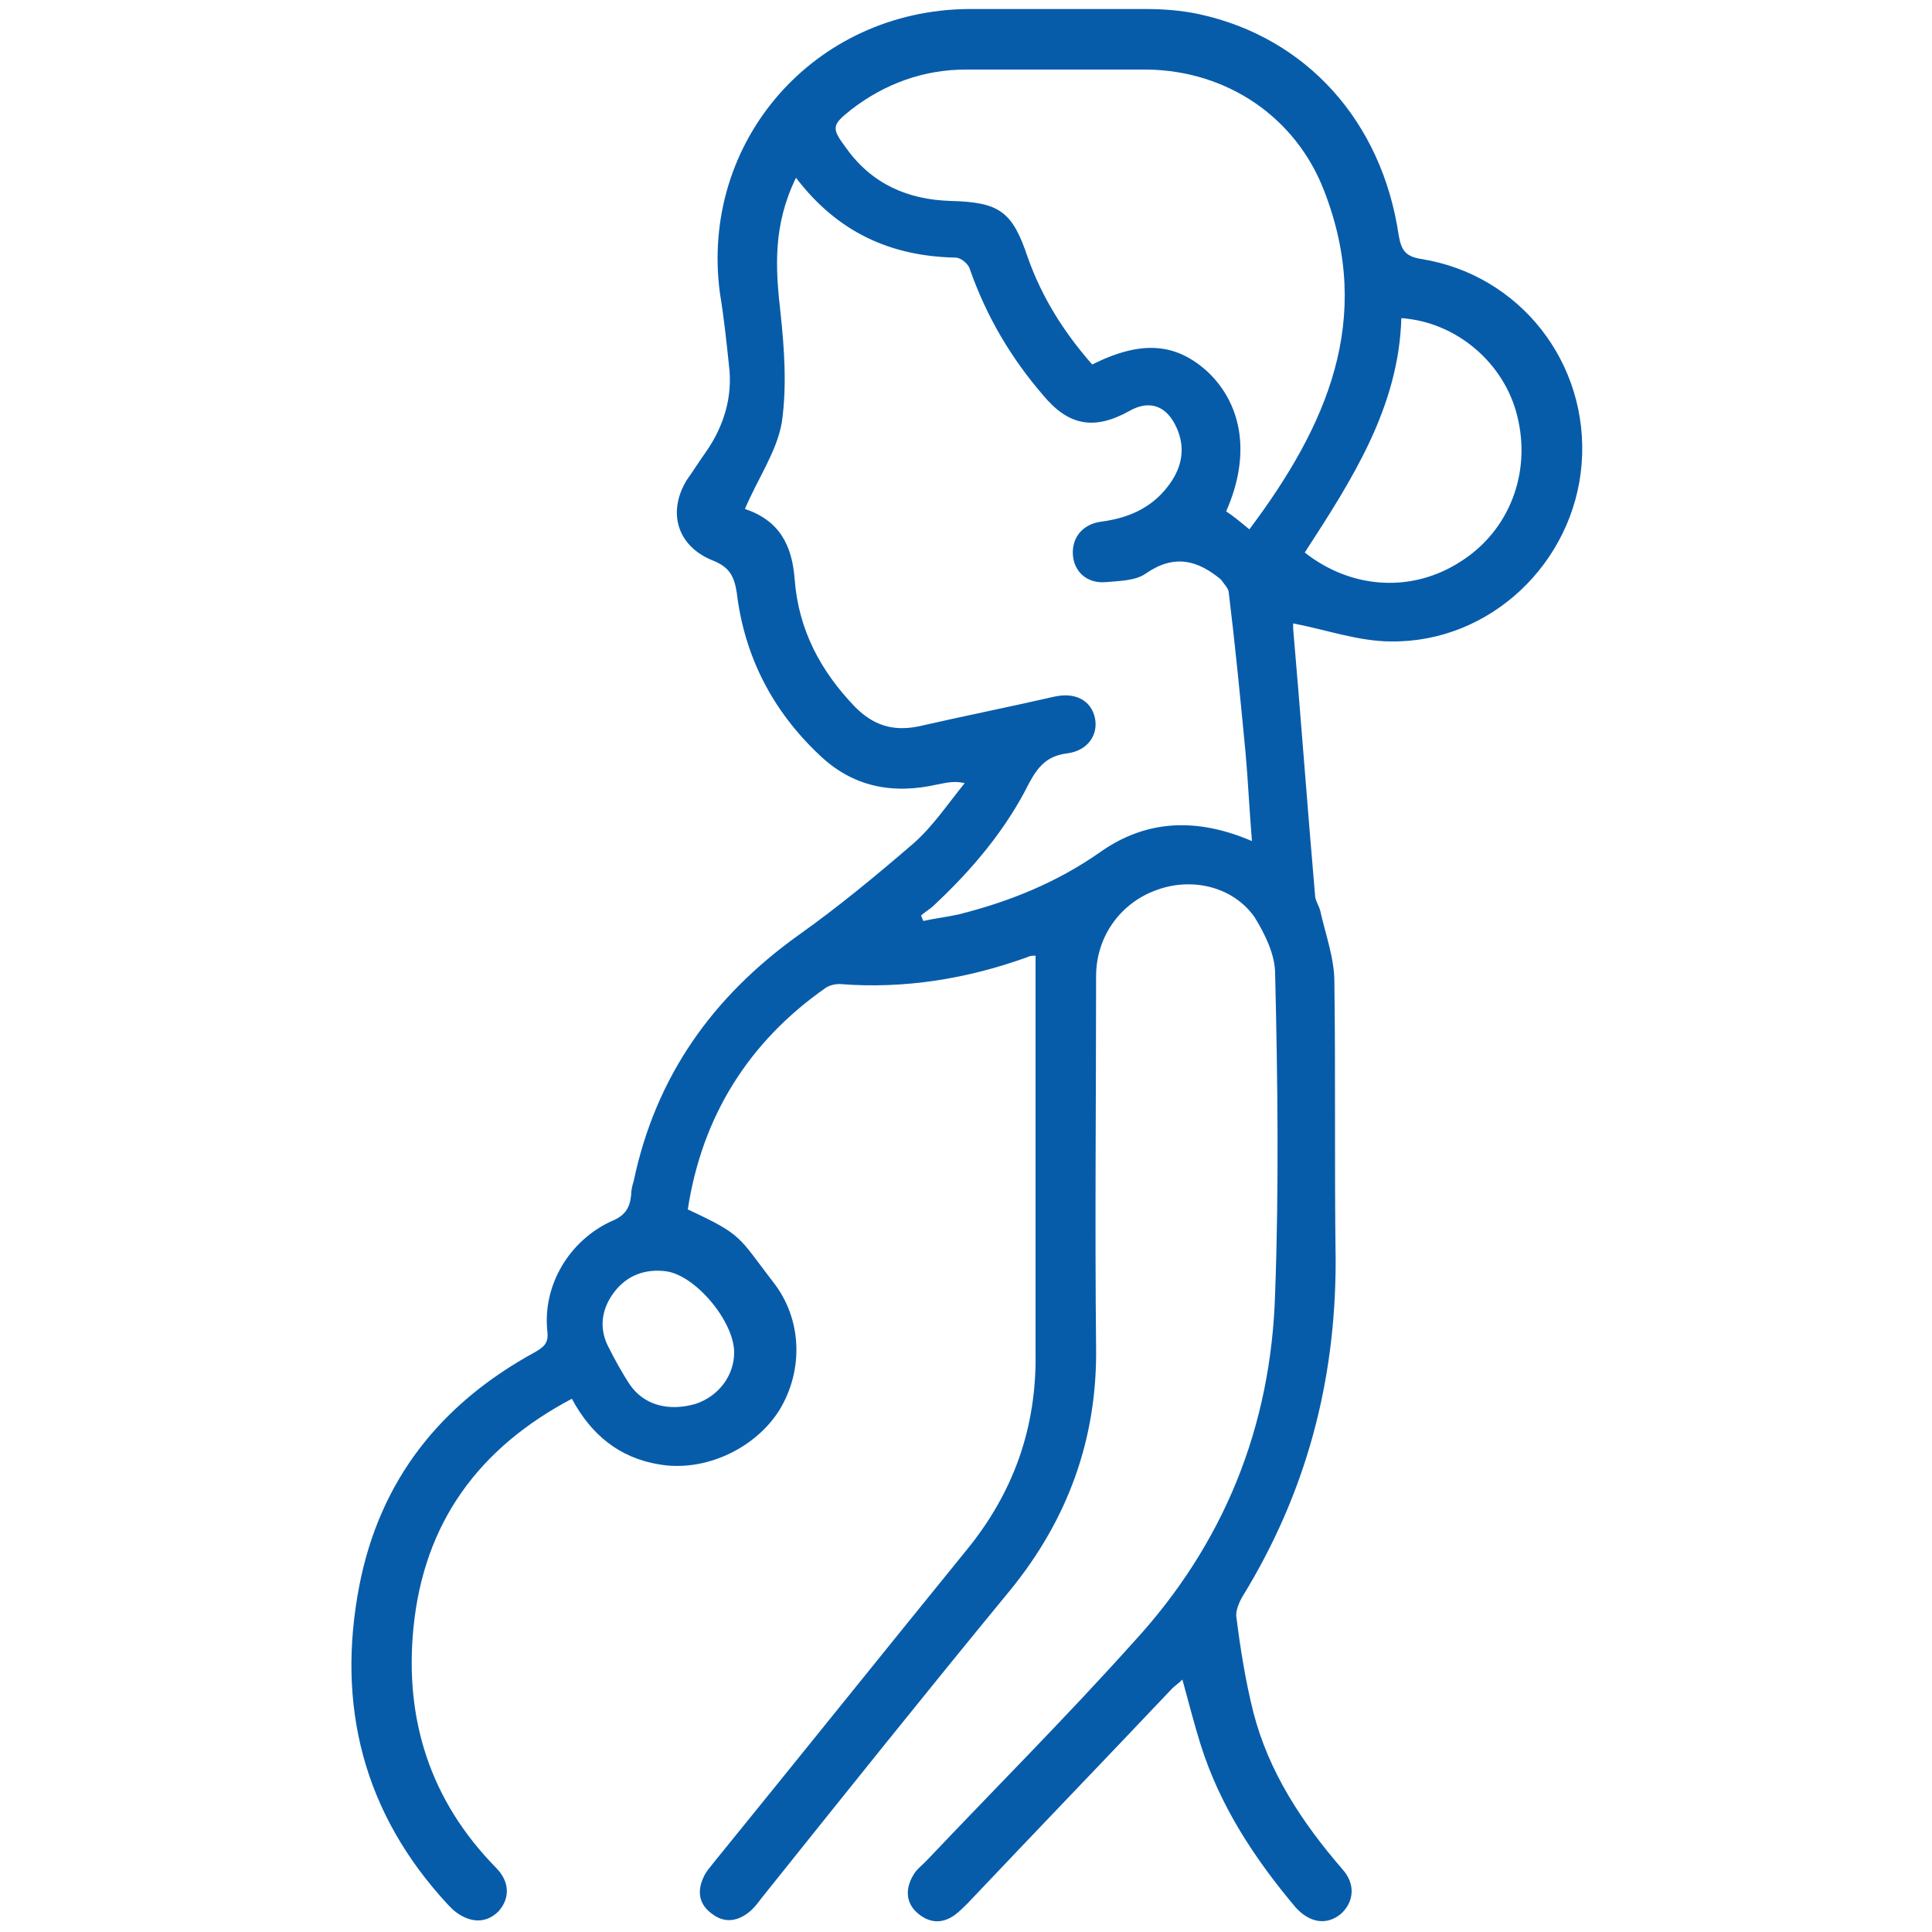 <?xml version="1.0" encoding="utf-8"?>
<!-- Generator: Adobe Illustrator 24.3.0, SVG Export Plug-In . SVG Version: 6.00 Build 0)  -->
<svg version="1.1" id="Layer_1" xmlns="http://www.w3.org/2000/svg" xmlns:xlink="http://www.w3.org/1999/xlink" x="0px" y="0px"
	 viewBox="0 0 150 150" style="enable-background:new 0 0 150 150;" xml:space="preserve">
<style type="text/css">
	.st0{fill:url(#SVGID_1_);}
	.st1{fill:url(#SVGID_2_);}
	.st2{fill:#075CAA;}
</style>
<g>
	<linearGradient id="SVGID_1_" gradientUnits="userSpaceOnUse" x1="1409.072" y1="1183.148" x2="1563.352" y2="1183.148">
		<stop  offset="0" style="stop-color:#02AE4D"/>
		<stop  offset="0.275" style="stop-color:#128469"/>
		<stop  offset="0.53" style="stop-color:#1A6476"/>
		<stop  offset="0.742" style="stop-color:#214E7B"/>
		<stop  offset="0.903" style="stop-color:#273E7D"/>
		<stop  offset="0.994" style="stop-color:#29377D"/>
	</linearGradient>
	<path class="st0" d="M1483.6,1238.5c-0.8,2.4-1.5,4.5-2.2,6.6c-1,3-2,6-2.9,9c-0.5,1.6-1.5,2.3-3.2,2.3c-13.1,0-26.1,0-39.2,0
		c-2.1,0-2.9-0.7-3.2-2.8c-1.5-10.5-2.9-21-4.6-31.4c-0.6-3.5-2-6.7-2.9-10.1c-1.5-5.5-2.8-11.1-4.2-16.6c-0.2-0.7-0.7-1.4-1.2-1.9
		c-1.1-1-2.4-1.8-3.5-2.8c-9.5-7.9-9.9-21.9-0.9-30.3c5.5-5.1,11.1-9.9,16.7-14.9c0.7-0.6,1.3-1.6,1.6-2.5c3-10.2,6-20.4,9-30.6
		c0.6-2.1,1.3-2.6,3.4-2.6c25.1,0,50.1,0,75.2,0.1c1,0,2.3,0.5,3.1,1.2c10.7,10,21.4,20.1,32,30.2c9.3,8.8,9.1,21.9-0.2,30.6
		c-9.9,9.3-19.8,18.6-29.8,27.9c-0.9,0.9-1.2,1.7-1,2.9c1.3,10.3,2.5,20.5,3.7,30.8c0.8,6.4,1.6,12.9,2.3,19.3
		c0.2,2-0.9,3.1-3.2,3.2c-11.6,0.1-23.1,0.2-34.7,0.4c-0.3,0-0.6,0-1,0c-2.7,0-3.2-0.3-4-2.9c-1.4-4.4-2.8-8.8-4.2-13.1
		C1484.1,1239.9,1483.9,1239.4,1483.6,1238.5z M1437.8,1251.1c0.3,0.1,0.5,0.1,0.6,0.1c11.6,0,23.1,0,34.7,0c1,0,1.1-0.5,1.3-1.2
		c1.9-6.1,3.9-12.1,5.9-18.2c0.3-0.9,0.1-1.5-0.6-2.1c-1.7-1.5-3.5-2.9-5-4.6c-0.7-0.8-1.3-2-1.3-3c-0.1-4.2-0.1-8.5,0-12.7
		c0-1.1-0.2-1.6-1.4-1.8c-12.5-2.3-24.9-4.6-37.4-7c-2.4-0.5-4.9-0.9-7.8-1.4c1.3,4.2,2.5,8,3.6,11.8c1,3.5,2.4,7,3,10.6
		C1435.1,1231.6,1436.4,1241.3,1437.8,1251.1z M1451.6,1187.4c18.4,2.6,36.6,2.9,55,0.9c-0.7-2.7-1.2-5.2-1.9-7.6
		c-0.5-1.7,0-2.9,1.5-3.8c0.9-0.5,1.7-1.2,2.7-1.8c1-0.6,1.3-1.2,0.9-2.3c-1-2.8-1.9-5.7-2.6-8.6c-0.3-1-0.3-2.1-0.1-3.1
		c0.6-3.4,1.2-6.7,1.9-10.1c-17.3,0-34.4,0-51.6,0c0.2,1.2,0.3,2.3,0.6,3.4c1.7,6,1.6,11.7-1,17.6
		C1454.7,1176.9,1453.4,1182.1,1451.6,1187.4z M1509.7,1115.1c-17.6,0-35.1,0-52.6,0c-1.3,5-2.6,9.9-3.8,14.8
		c-1.2,5.1-0.6,10,1.4,14.8c0.3,0.8,0.7,1.2,1.8,1.2c17.6,0,35.1,0,52.7-0.1c0.5,0,1.4-0.5,1.5-0.9c0.9-2.8,2.1-5.7,2.4-8.6
		C1514,1128.9,1510.8,1122.2,1509.7,1115.1z M1478.5,1208.2c0,2.2,0,4.1,0,6.1c0,2.5-0.6,5.3,0.3,7.4c0.9,2.1,3.5,3.3,5.2,5.1
		c0.8,0.8,1.6,1.9,2,3c2.3,6.6,4.5,13.2,6.6,19.8c0.4,1.2,0.8,1.7,2.2,1.6c10-0.2,19.9-0.2,29.9-0.4c0.4,0,0.8-0.1,1.3-0.1
		c-1.9-16-3.8-31.8-5.7-47.8C1506.2,1204.8,1492.5,1206.5,1478.5,1208.2z M1514.9,1115c0.2,0.7,0.3,1.3,0.4,1.9
		c1,4.4,2,8.8,2.9,13.2c0.2,1.2,0.7,2,1.5,2.9c7.3,7.2,14.6,14.5,21.8,21.8c1.7,1.7,1.8,2.9,0.3,4.4c-5.1,5.2-10.1,10.3-15.2,15.4
		c-1.3,1.3-2.5,1.3-3.9,0.2c-1.1-0.9-2.1-1.9-3.2-2.7c-1.4-1.2-3-1.7-5-1.1c0.4,1.2,0.7,2.3,1.1,3.4c0.5,1.5,0.1,2.6-1.2,3.4
		c-1.1,0.7-2.2,1.5-3.3,2.2c-0.8,0.4-1,0.9-0.7,1.8c0.4,1.3,0.7,2.7,1,4c1.1,4.2,2.1,8.5,3.2,12.8c2.2-0.3,4.2-0.5,6.3-0.8
		c0.4-0.1,0.9-0.4,1.2-0.7c10.4-9.8,20.9-19.5,31.3-29.3c6.5-6.2,6.6-15.9,0.1-22.2c-10.4-10-21-19.9-31.5-29.8
		c-0.4-0.3-0.9-0.7-1.3-0.7C1518.7,1115,1516.9,1115,1514.9,1115z M1451.7,1150c-0.2-0.3-0.2-0.5-0.3-0.7c-4-7.3-4.7-15-2.4-23
		c1.1-3.7,1.9-7.4,2.9-11.2c-1.6,0-3,0-4.4,0c-0.1,0.4-0.3,0.8-0.4,1.1c-2.8,9.6-5.6,19.2-8.4,28.8c-0.5,1.7-1.3,3-2.7,4.2
		c-5.5,4.8-11,9.7-16.5,14.6c-5.6,5-6.7,11.6-2.9,18c0.8,1.4,1.8,2.8,2.7,4.2c0.2,0.3,0.3,0.7,0.5,1.1c0.3-2,0.4-3.6,0.3-5.2
		c-0.1-1.3,0.2-2.6,1.4-3.2c3.5-1.9,4.4-4.8,3.5-8.5c-0.3-1.3,0.3-2.3,1.4-3c1.9-1.3,3.8-2.6,5.7-3.9
		C1438.7,1158.9,1445.1,1154.5,1451.7,1150z M1536.3,1157.4c-6.2-6.2-12.2-12.2-18.1-18.1c-0.6,1.9-1.1,4.2-2.1,6.2
		c-1.4,2.8-2.1,5.8-2.6,8.9c-0.4,2.4-0.8,4.9-1.4,7.2c-0.4,1.6,0.1,2.9,0.8,4.3c4.5-1.1,8.2,0.4,11.2,3.3
		C1528.3,1165.1,1532.4,1161.2,1536.3,1157.4z M1473.3,1202.8c0-2.8,0-5.5,0-7.9c-15.9-2.2-31.6-4.3-47.6-6.5
		c0.2,1.9,0.3,3.7,0.5,5.6C1441.9,1197,1457.6,1199.9,1473.3,1202.8z M1453,1156.8c-0.6,0.4-1.1,0.6-1.6,0.9c-6.4,4-12.9,8-19.3,12
		c-2,1.3-2.1,1.5-1.3,4.4c6.4,0,12.8,0,19.3,0c0.4,0,0.9-0.6,1.1-1c1-2.7,1.9-5.4,2.9-8.2c0.1-0.4,0.3-0.8,0.2-1.2
		C1453.9,1161.4,1453.4,1159.2,1453,1156.8z M1478.6,1203.1c10.4-1.3,20.5-2.6,30.8-3.8c-0.5-2.1-1-3.9-1.4-5.5
		c-9.9,0.5-19.6,0.9-29.4,1.3C1478.6,1197.6,1478.6,1200.3,1478.6,1203.1z M1449.1,1179.1c-6,0-11.6,0.2-17.3-0.1
		c-2.8-0.1-4.4,1.3-6.1,2.8c-0.6,0.5-0.6,1.1,0.4,1.3c1,0.2,2,0.3,3,0.5c5.7,1,11.4,2,17.3,3
		C1447.3,1184.2,1448.1,1181.9,1449.1,1179.1z"/>
	<linearGradient id="SVGID_2_" gradientUnits="userSpaceOnUse" x1="1481.062" y1="1172.856" x2="1486.214" y2="1172.856">
		<stop  offset="0" style="stop-color:#02AE4D"/>
		<stop  offset="0.275" style="stop-color:#128469"/>
		<stop  offset="0.53" style="stop-color:#1A6476"/>
		<stop  offset="0.742" style="stop-color:#214E7B"/>
		<stop  offset="0.903" style="stop-color:#273E7D"/>
		<stop  offset="0.994" style="stop-color:#29377D"/>
	</linearGradient>
	<path class="st1" d="M1486.2,1172.9c0,0.3,0,0.5,0,0.8c0,1.9-1.1,3-2.6,3c-1.5,0-2.5-1.2-2.5-3.1c0-0.6,0-1.2,0-1.8
		c0.1-1.7,1.1-2.9,2.6-2.8c1.5,0,2.5,1.1,2.5,2.9C1486.2,1172.2,1486.2,1172.6,1486.2,1172.9z"/>
</g>
<g>
	<path class="st2" d="M100.4,48.8c0.6,6.9,1.1,13.8,1.7,20.7c0,0.4,0.3,0.8,0.4,1.2c0.4,1.8,1.1,3.7,1.1,5.5
		c0.1,7.2,0,14.5,0.1,21.7c0,9.4-2.3,18-7.2,26c-0.3,0.5-0.6,1.2-0.5,1.7c0.3,2.4,0.7,4.9,1.3,7.3c1.2,4.7,3.8,8.6,6.9,12.2
		c1.1,1.2,0.9,2.6-0.1,3.5c-1.1,0.9-2.4,0.7-3.5-0.5c-3.2-3.8-5.9-7.9-7.4-12.7c-0.5-1.6-0.9-3.2-1.4-5c-0.3,0.3-0.6,0.5-0.8,0.7
		c-5.3,5.6-10.6,11.1-15.9,16.7c-0.3,0.3-0.6,0.6-1,0.9c-1,0.7-2,0.6-2.9-0.2c-0.9-0.8-0.9-1.9-0.3-2.9c0.2-0.4,0.6-0.7,1-1.1
		c5.4-5.7,10.9-11.2,16.1-17c7-7.6,10.7-16.7,11-27.1c0.3-8.2,0.2-16.5,0-24.8c0-1.5-0.8-3.1-1.6-4.4c-1.7-2.4-4.9-3.1-7.6-2.1
		c-2.8,1-4.7,3.6-4.7,6.7c0,9.6-0.1,19.2,0,28.8c0.1,7.1-2.2,13.4-6.7,18.9c-6.5,7.9-12.9,15.9-19.3,23.9c-0.3,0.4-0.6,0.8-1,1.1
		c-0.9,0.7-1.9,0.8-2.8,0.1c-1-0.7-1.2-1.7-0.7-2.8c0.2-0.5,0.6-0.9,0.9-1.3c6.5-8,13-16.1,19.5-24.1c3.7-4.5,5.5-9.6,5.4-15.4
		c0-7.1,0-14.3,0-21.4c0-3.1,0-6.2,0-9.4c-0.3,0-0.4,0-0.6,0.1c-4.7,1.7-9.6,2.5-14.6,2.1c-0.4,0-0.8,0.1-1.1,0.3
		c-6,4.2-9.6,10-10.7,17.2c4.3,2,3.9,2.1,6.6,5.6c2.3,2.9,2.4,6.9,0.5,10c-1.9,3-5.8,4.8-9.3,4.2c-3.1-0.5-5.3-2.3-6.8-5.1
		c-7.2,3.8-11.5,9.6-12.3,17.8c-0.7,7.1,1.3,13.4,6.4,18.6c1.1,1.1,1.1,2.4,0.2,3.4c-1,1-2.3,0.9-3.5-0.1c-0.1-0.1-0.3-0.3-0.4-0.4
		c-6.6-7.1-8.7-15.5-6.9-24.8c1.6-8.2,6.3-14.1,13.6-18.1c0.7-0.4,1.1-0.7,1-1.6c-0.4-3.6,1.7-7.1,5-8.6c1-0.4,1.4-1,1.5-2
		c0-0.4,0.1-0.8,0.2-1.1c1.7-8.1,6.1-14.3,12.8-19.1c3.1-2.2,6-4.6,8.9-7.1c1.5-1.3,2.7-3.1,4-4.7c-0.9-0.2-1.5,0-2.1,0.1
		c-3.5,0.8-6.6,0.2-9.2-2.3c-3.6-3.4-5.8-7.6-6.4-12.6c-0.2-1.3-0.6-2-1.9-2.5c-2.7-1.1-3.5-3.7-2-6.2c0.5-0.7,1-1.5,1.5-2.2
		c1.4-2,2.1-4.3,1.8-6.7c-0.2-1.9-0.4-3.8-0.7-5.6C54.3,11,63.2,0.8,75.2,0.7c4.6,0,9.1,0,13.7,0c1.4,0,2.8,0.1,4.2,0.4
		c8.3,1.8,14.2,8.3,15.5,17.2c0.2,1.1,0.5,1.6,1.7,1.8c7.7,1.2,13.1,8.1,12.5,15.9c-0.6,7.7-7.1,13.9-14.8,13.8
		c-2.5,0-5-0.9-7.6-1.4C100.4,48.5,100.4,48.6,100.4,48.8z M60.6,24.3c0.3,2.8,0.5,5.7,0.1,8.5c-0.4,2.3-1.9,4.4-2.9,6.8
		c-0.1-0.2-0.1-0.1,0-0.1c2.7,0.9,3.7,2.8,3.9,5.5c0.3,3.9,2,7.1,4.7,9.9c1.4,1.4,2.9,1.9,4.9,1.5c3.5-0.8,7-1.5,10.5-2.3
		c1.7-0.4,2.9,0.3,3.2,1.6c0.3,1.3-0.5,2.6-2.2,2.8c-1.5,0.2-2.2,1-2.9,2.3c-1.8,3.6-4.4,6.7-7.4,9.5c-0.3,0.3-0.7,0.5-1,0.8
		c0.1,0.1,0.1,0.3,0.2,0.4c0.9-0.2,1.8-0.3,2.7-0.5c4-1,7.7-2.5,11.1-4.9c3.6-2.5,7.5-2.6,11.7-0.8c-0.2-2.4-0.3-4.7-0.5-6.9
		c-0.4-4.2-0.8-8.3-1.3-12.4c0-0.3-0.4-0.7-0.6-1C93,43.5,91.2,43,89,44.5c-0.8,0.6-2.1,0.6-3.2,0.7c-1.4,0.1-2.4-0.8-2.5-2.1
		c-0.1-1.3,0.7-2.4,2.2-2.6c2.3-0.3,4.2-1.2,5.5-3.2c0.9-1.4,1-2.9,0.2-4.4c-0.8-1.5-2.1-1.8-3.5-1c-2.7,1.5-4.7,1.2-6.7-1.2
		c-2.5-2.9-4.4-6.1-5.7-9.8c-0.1-0.4-0.7-0.9-1.1-0.9c-5.1-0.1-9.2-2-12.4-6.2C60,17.5,60.2,20.8,60.6,24.3z M93.8,28.9
		c2.7,2.6,3.3,6.5,1.4,10.8c0.6,0.4,1.2,0.9,1.8,1.4c6-8,9.7-16.3,5.8-26.3c-2.2-5.7-7.5-9.3-13.7-9.4c-4.7,0-9.4,0-14.1,0
		c-3.3,0-6.3,1.1-8.9,3.1c-1.5,1.2-1.6,1.4-0.4,3c2,2.8,4.8,4,8.1,4.1c3.8,0.1,4.8,0.8,6,4.4c1.1,3.1,2.8,5.8,5,8.3
		C88.6,26.4,91.3,26.6,93.8,28.9z M113.4,43.6c3.8-2.4,5.5-6.9,4.4-11.3c-1-4.1-4.7-7.3-9-7.6c-0.2,6.9-3.8,12.5-7.5,18.2
		C105,45.8,109.7,46,113.4,43.6z M51.7,98.7c-1.6-0.2-3,0.3-4,1.6c-1,1.3-1.2,2.8-0.5,4.2c0.5,1,1.1,2.1,1.7,3
		c1.1,1.6,3,2.1,5.1,1.5c1.8-0.6,3-2.2,3-4C57,102.6,54,99,51.7,98.7z"/>
</g>
</svg>
